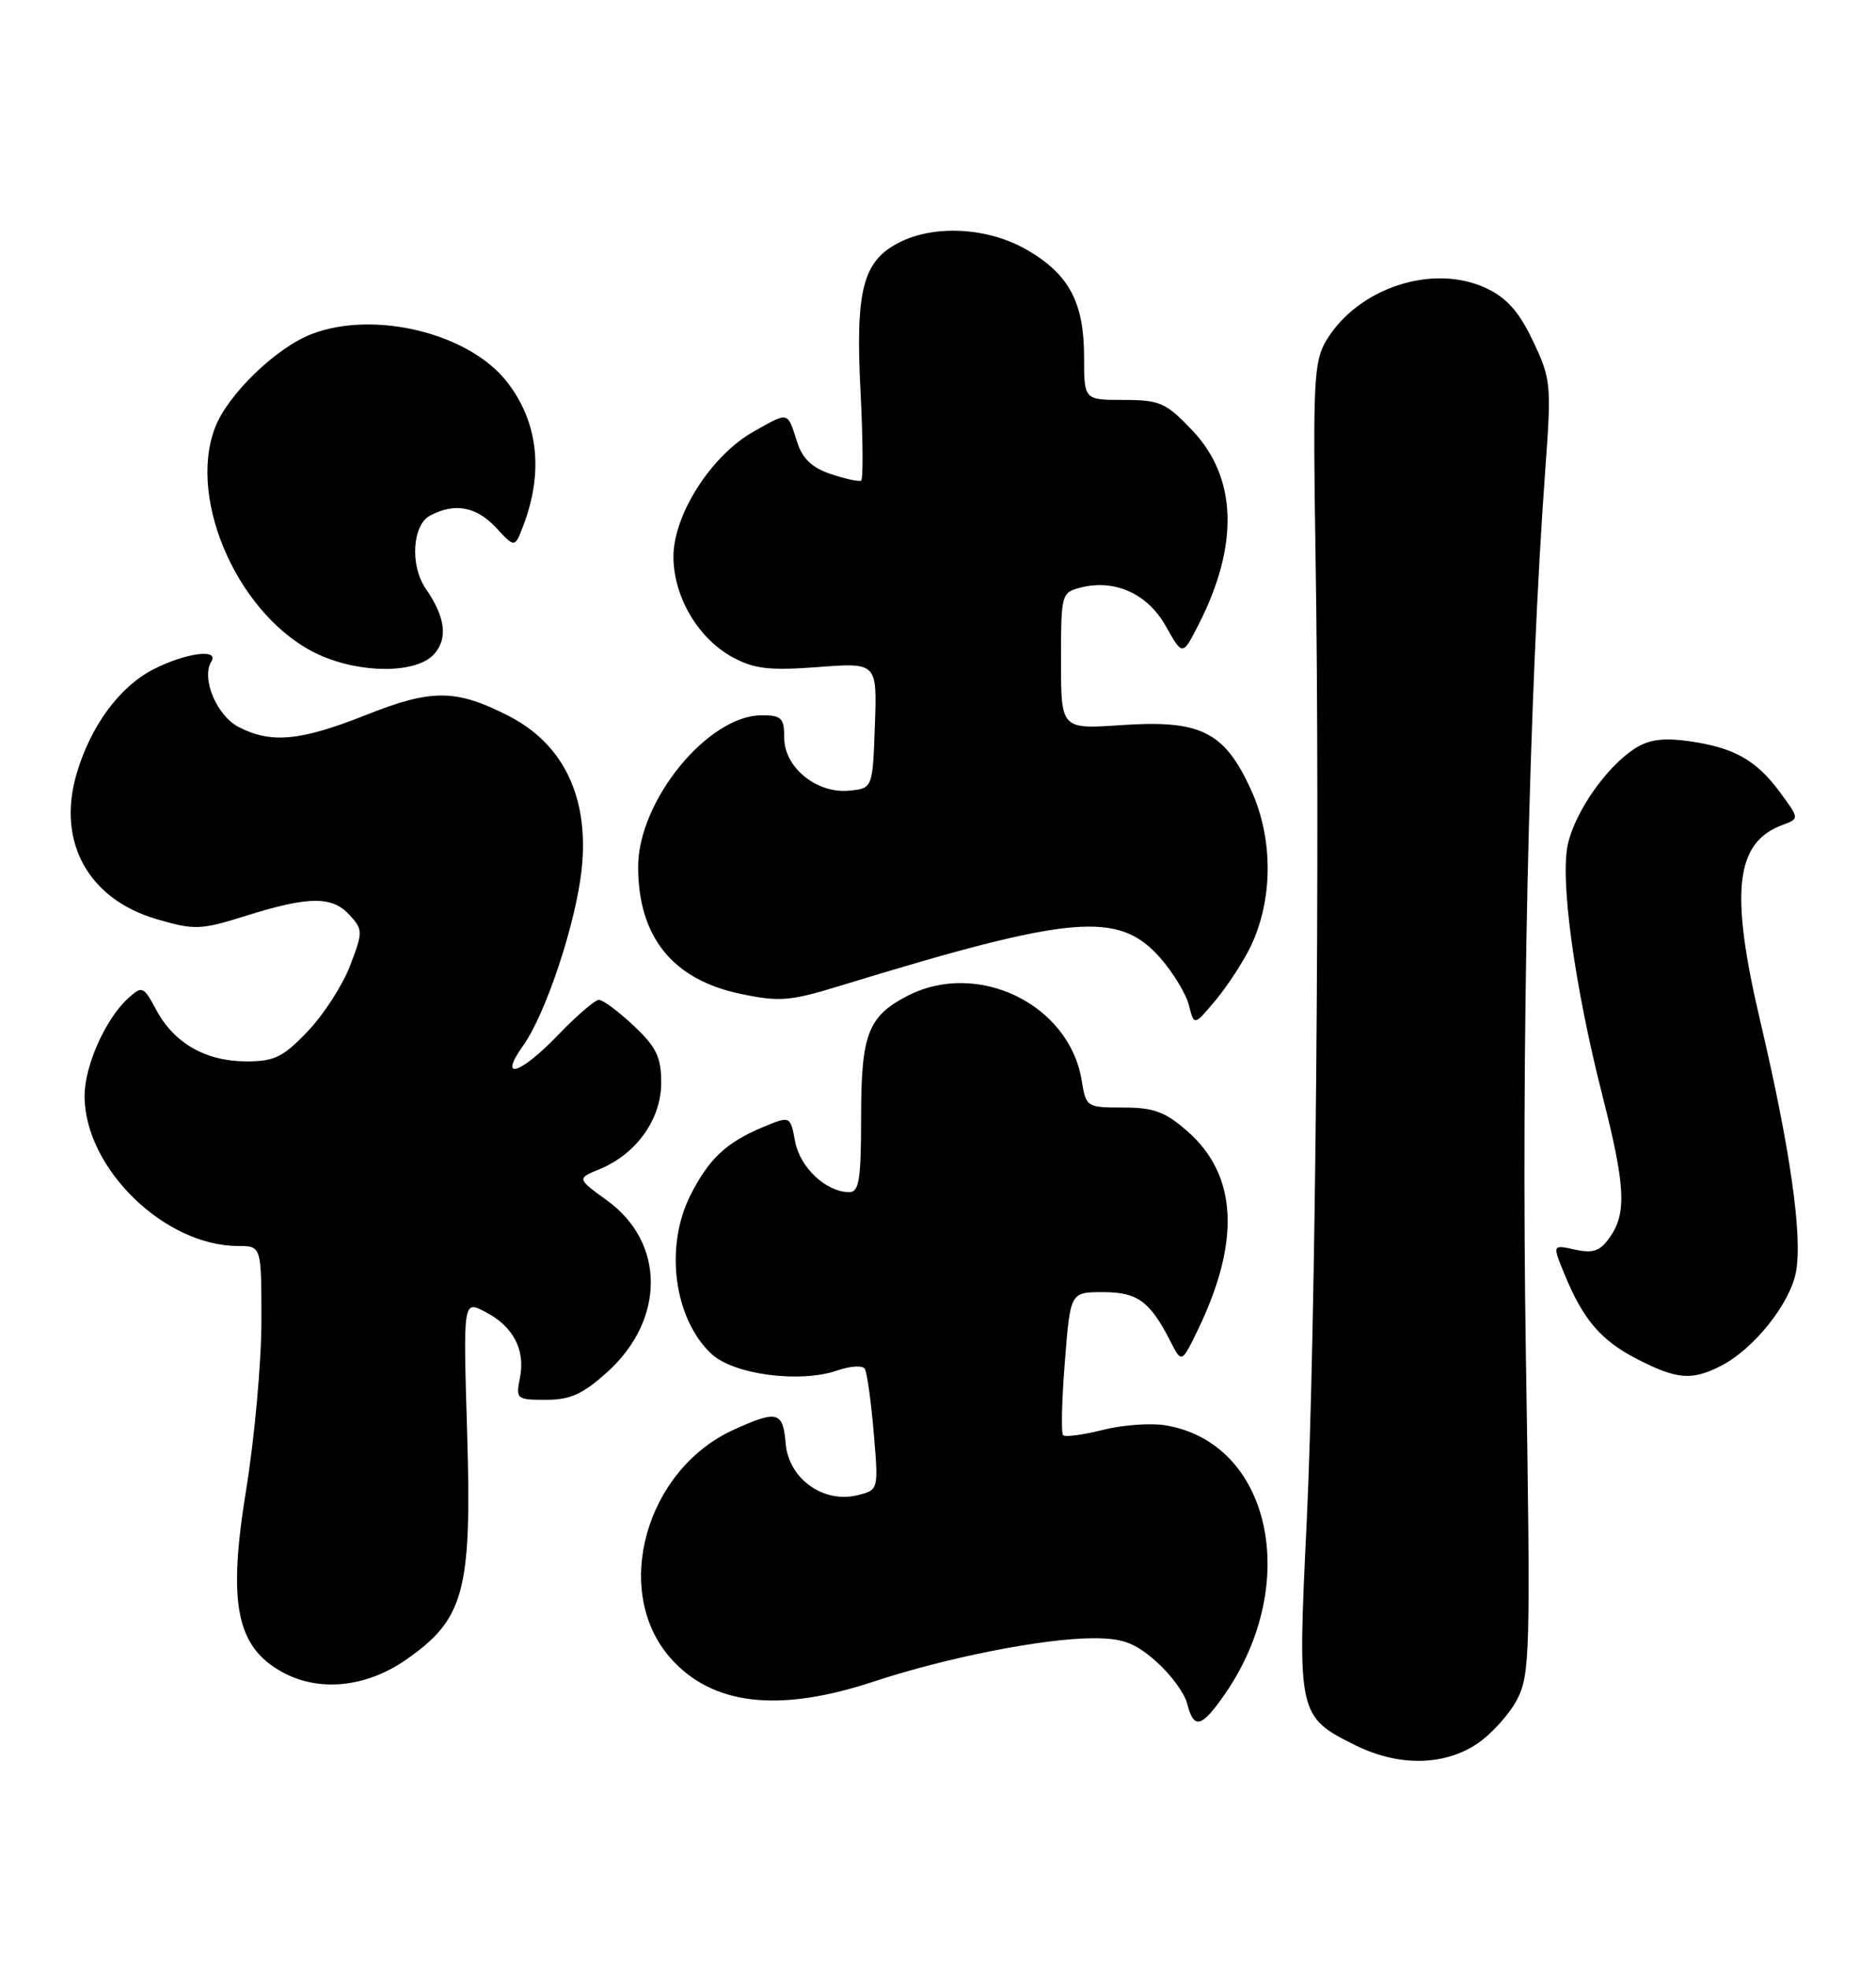 <?xml version="1.0" encoding="UTF-8" standalone="no"?>
<!DOCTYPE svg PUBLIC "-//W3C//DTD SVG 1.1//EN" "http://www.w3.org/Graphics/SVG/1.1/DTD/svg11.dtd" >
<svg xmlns="http://www.w3.org/2000/svg" xmlns:xlink="http://www.w3.org/1999/xlink" version="1.1" viewBox="0 0 244 256">
 <g >
 <path fill="currentColor"
d=" M 192.10 226.73 C 193.97 225.48 196.32 222.89 197.31 220.98 C 199.01 217.72 199.08 214.88 198.46 176.00 C 197.83 136.51 198.84 90.19 200.99 61.00 C 201.80 49.98 201.73 49.28 199.39 44.35 C 197.60 40.56 196.00 38.75 193.34 37.49 C 186.39 34.19 176.54 37.43 172.45 44.36 C 170.89 47.00 170.75 49.87 171.10 71.90 C 171.71 109.48 171.11 173.98 169.94 198.20 C 168.74 222.90 168.81 223.21 176.32 226.93 C 181.88 229.68 187.79 229.61 192.10 226.73 Z  M 159.32 220.25 C 169.31 205.81 165.24 187.54 151.54 185.31 C 149.62 185.00 145.97 185.27 143.41 185.92 C 140.85 186.56 138.54 186.87 138.27 186.60 C 138.00 186.33 138.10 182.04 138.50 177.06 C 139.21 168.00 139.21 168.00 143.45 168.00 C 147.95 168.00 149.56 169.18 152.22 174.38 C 153.69 177.26 153.69 177.26 155.81 172.88 C 161.38 161.35 160.93 152.78 154.45 147.09 C 151.55 144.55 150.07 144.00 146.10 144.00 C 141.34 144.00 141.25 143.94 140.69 140.49 C 139.08 130.56 127.14 124.77 118.01 129.49 C 112.89 132.14 112.00 134.48 112.00 145.22 C 112.00 153.35 111.74 155.00 110.46 155.00 C 107.47 155.00 104.06 151.82 103.42 148.43 C 102.79 145.06 102.79 145.06 99.18 146.57 C 94.47 148.54 92.22 150.65 89.83 155.34 C 86.41 162.04 87.63 171.42 92.52 176.02 C 95.41 178.73 104.07 179.87 108.92 178.18 C 110.59 177.60 112.19 177.50 112.48 177.97 C 112.77 178.44 113.29 182.18 113.64 186.27 C 114.27 193.72 114.27 193.72 111.55 194.40 C 107.11 195.51 102.57 192.26 102.19 187.70 C 101.84 183.50 101.12 183.31 95.43 185.89 C 83.94 191.11 79.56 206.87 87.18 215.55 C 92.60 221.72 101.26 222.73 113.62 218.64 C 123.12 215.50 135.78 213.00 142.22 213.00 C 146.03 213.00 147.58 213.57 150.36 216.01 C 152.25 217.67 154.07 220.14 154.41 221.51 C 155.27 224.91 156.28 224.65 159.32 220.25 Z  M 52.68 215.88 C 60.39 210.57 61.38 206.96 60.76 186.33 C 60.24 169.07 60.24 169.07 63.09 170.55 C 66.74 172.43 68.35 175.48 67.63 179.12 C 67.07 181.91 67.18 182.00 71.02 182.00 C 74.18 182.00 75.81 181.26 78.99 178.39 C 86.54 171.57 86.53 161.57 78.97 156.09 C 75.02 153.23 75.02 153.23 78.03 151.99 C 82.79 150.02 86.00 145.50 86.00 140.79 C 86.00 137.44 85.38 136.15 82.43 133.37 C 80.46 131.52 78.43 130.00 77.91 130.00 C 77.39 130.00 75.03 132.03 72.65 134.50 C 67.67 139.71 64.71 140.62 68.06 135.92 C 71.01 131.78 74.94 119.91 75.66 112.95 C 76.63 103.67 73.30 96.72 66.11 93.06 C 59.31 89.59 56.15 89.56 47.68 92.93 C 39.07 96.35 35.27 96.71 31.03 94.52 C 28.18 93.04 26.15 88.19 27.48 86.02 C 28.55 84.30 24.16 84.88 19.96 87.02 C 15.54 89.28 11.77 94.41 9.95 100.65 C 7.38 109.50 11.50 116.93 20.42 119.52 C 25.33 120.95 26.09 120.92 32.09 119.04 C 40.18 116.50 43.23 116.49 45.49 118.99 C 47.21 120.88 47.21 121.17 45.53 125.56 C 44.57 128.08 42.10 131.92 40.04 134.07 C 36.84 137.44 35.70 138.00 32.06 138.00 C 26.80 138.00 22.67 135.66 20.35 131.35 C 18.66 128.21 18.50 128.14 16.68 129.78 C 13.73 132.46 11.00 138.56 11.00 142.50 C 11.00 151.86 21.38 162.00 30.97 162.00 C 34.00 162.00 34.00 162.00 34.00 171.75 C 34.00 177.11 33.11 186.94 32.03 193.60 C 29.59 208.51 30.72 214.15 36.78 217.44 C 41.49 220.00 47.55 219.40 52.68 215.88 Z  M 223.90 177.55 C 228.14 175.36 232.82 169.48 233.59 165.39 C 234.47 160.71 232.85 149.39 228.94 132.74 C 224.97 115.85 225.69 109.53 231.86 107.25 C 234.04 106.44 234.04 106.44 231.49 102.98 C 228.38 98.78 225.48 97.17 219.56 96.35 C 216.27 95.90 214.39 96.17 212.59 97.35 C 208.91 99.76 204.91 105.47 203.93 109.73 C 202.88 114.31 204.78 128.20 208.43 142.50 C 211.40 154.16 211.59 157.71 209.40 160.84 C 208.12 162.67 207.22 162.99 204.85 162.47 C 201.90 161.82 201.90 161.82 203.48 165.66 C 205.92 171.61 208.24 174.31 213.02 176.75 C 218.17 179.38 220.09 179.52 223.90 177.55 Z  M 162.66 123.07 C 165.60 116.94 165.62 109.03 162.70 102.66 C 159.24 95.10 156.15 93.57 145.80 94.28 C 138.00 94.81 138.00 94.81 138.00 85.92 C 138.00 77.22 138.05 77.03 140.57 76.39 C 145.03 75.27 149.27 77.20 151.64 81.43 C 153.81 85.29 153.81 85.29 155.88 81.23 C 161.19 70.84 160.90 62.08 155.06 55.94 C 151.64 52.35 150.85 52.00 146.15 52.00 C 141.00 52.00 141.00 52.00 141.00 46.45 C 141.00 39.36 139.08 35.71 133.66 32.54 C 128.58 29.56 121.54 29.15 116.87 31.57 C 112.22 33.97 111.25 37.76 111.92 50.85 C 112.24 57.09 112.28 62.33 112.00 62.49 C 111.72 62.65 109.96 62.27 108.08 61.64 C 105.63 60.83 104.37 59.64 103.69 57.50 C 102.39 53.45 102.65 53.51 98.04 56.10 C 92.44 59.25 87.47 67.09 87.59 72.61 C 87.71 77.80 90.89 83.09 95.34 85.48 C 98.12 86.98 100.11 87.20 106.40 86.73 C 114.08 86.15 114.08 86.15 113.79 94.32 C 113.50 102.50 113.50 102.50 110.45 102.80 C 106.22 103.21 102.00 99.78 102.00 95.93 C 102.00 93.36 101.64 93.00 99.08 93.00 C 92.08 93.00 83.00 104.12 83.00 112.69 C 83.00 121.81 87.48 127.37 96.32 129.22 C 101.38 130.28 102.75 130.17 109.24 128.18 C 139.50 118.91 145.51 118.39 150.93 124.57 C 152.60 126.48 154.27 129.24 154.64 130.71 C 155.31 133.39 155.31 133.39 158.13 130.02 C 159.67 128.16 161.71 125.04 162.66 123.07 Z  M 56.44 85.07 C 58.29 83.02 57.94 80.25 55.37 76.53 C 53.31 73.55 53.62 68.27 55.93 67.04 C 59.13 65.33 61.96 65.85 64.53 68.62 C 66.96 71.24 66.96 71.24 68.05 68.37 C 70.74 61.33 69.99 54.80 65.90 49.60 C 60.95 43.31 48.70 40.32 40.57 43.42 C 35.92 45.19 29.59 51.32 27.96 55.62 C 24.30 65.23 31.30 80.49 41.50 85.13 C 46.95 87.61 54.16 87.58 56.44 85.07 Z "/>
</g>
</svg>